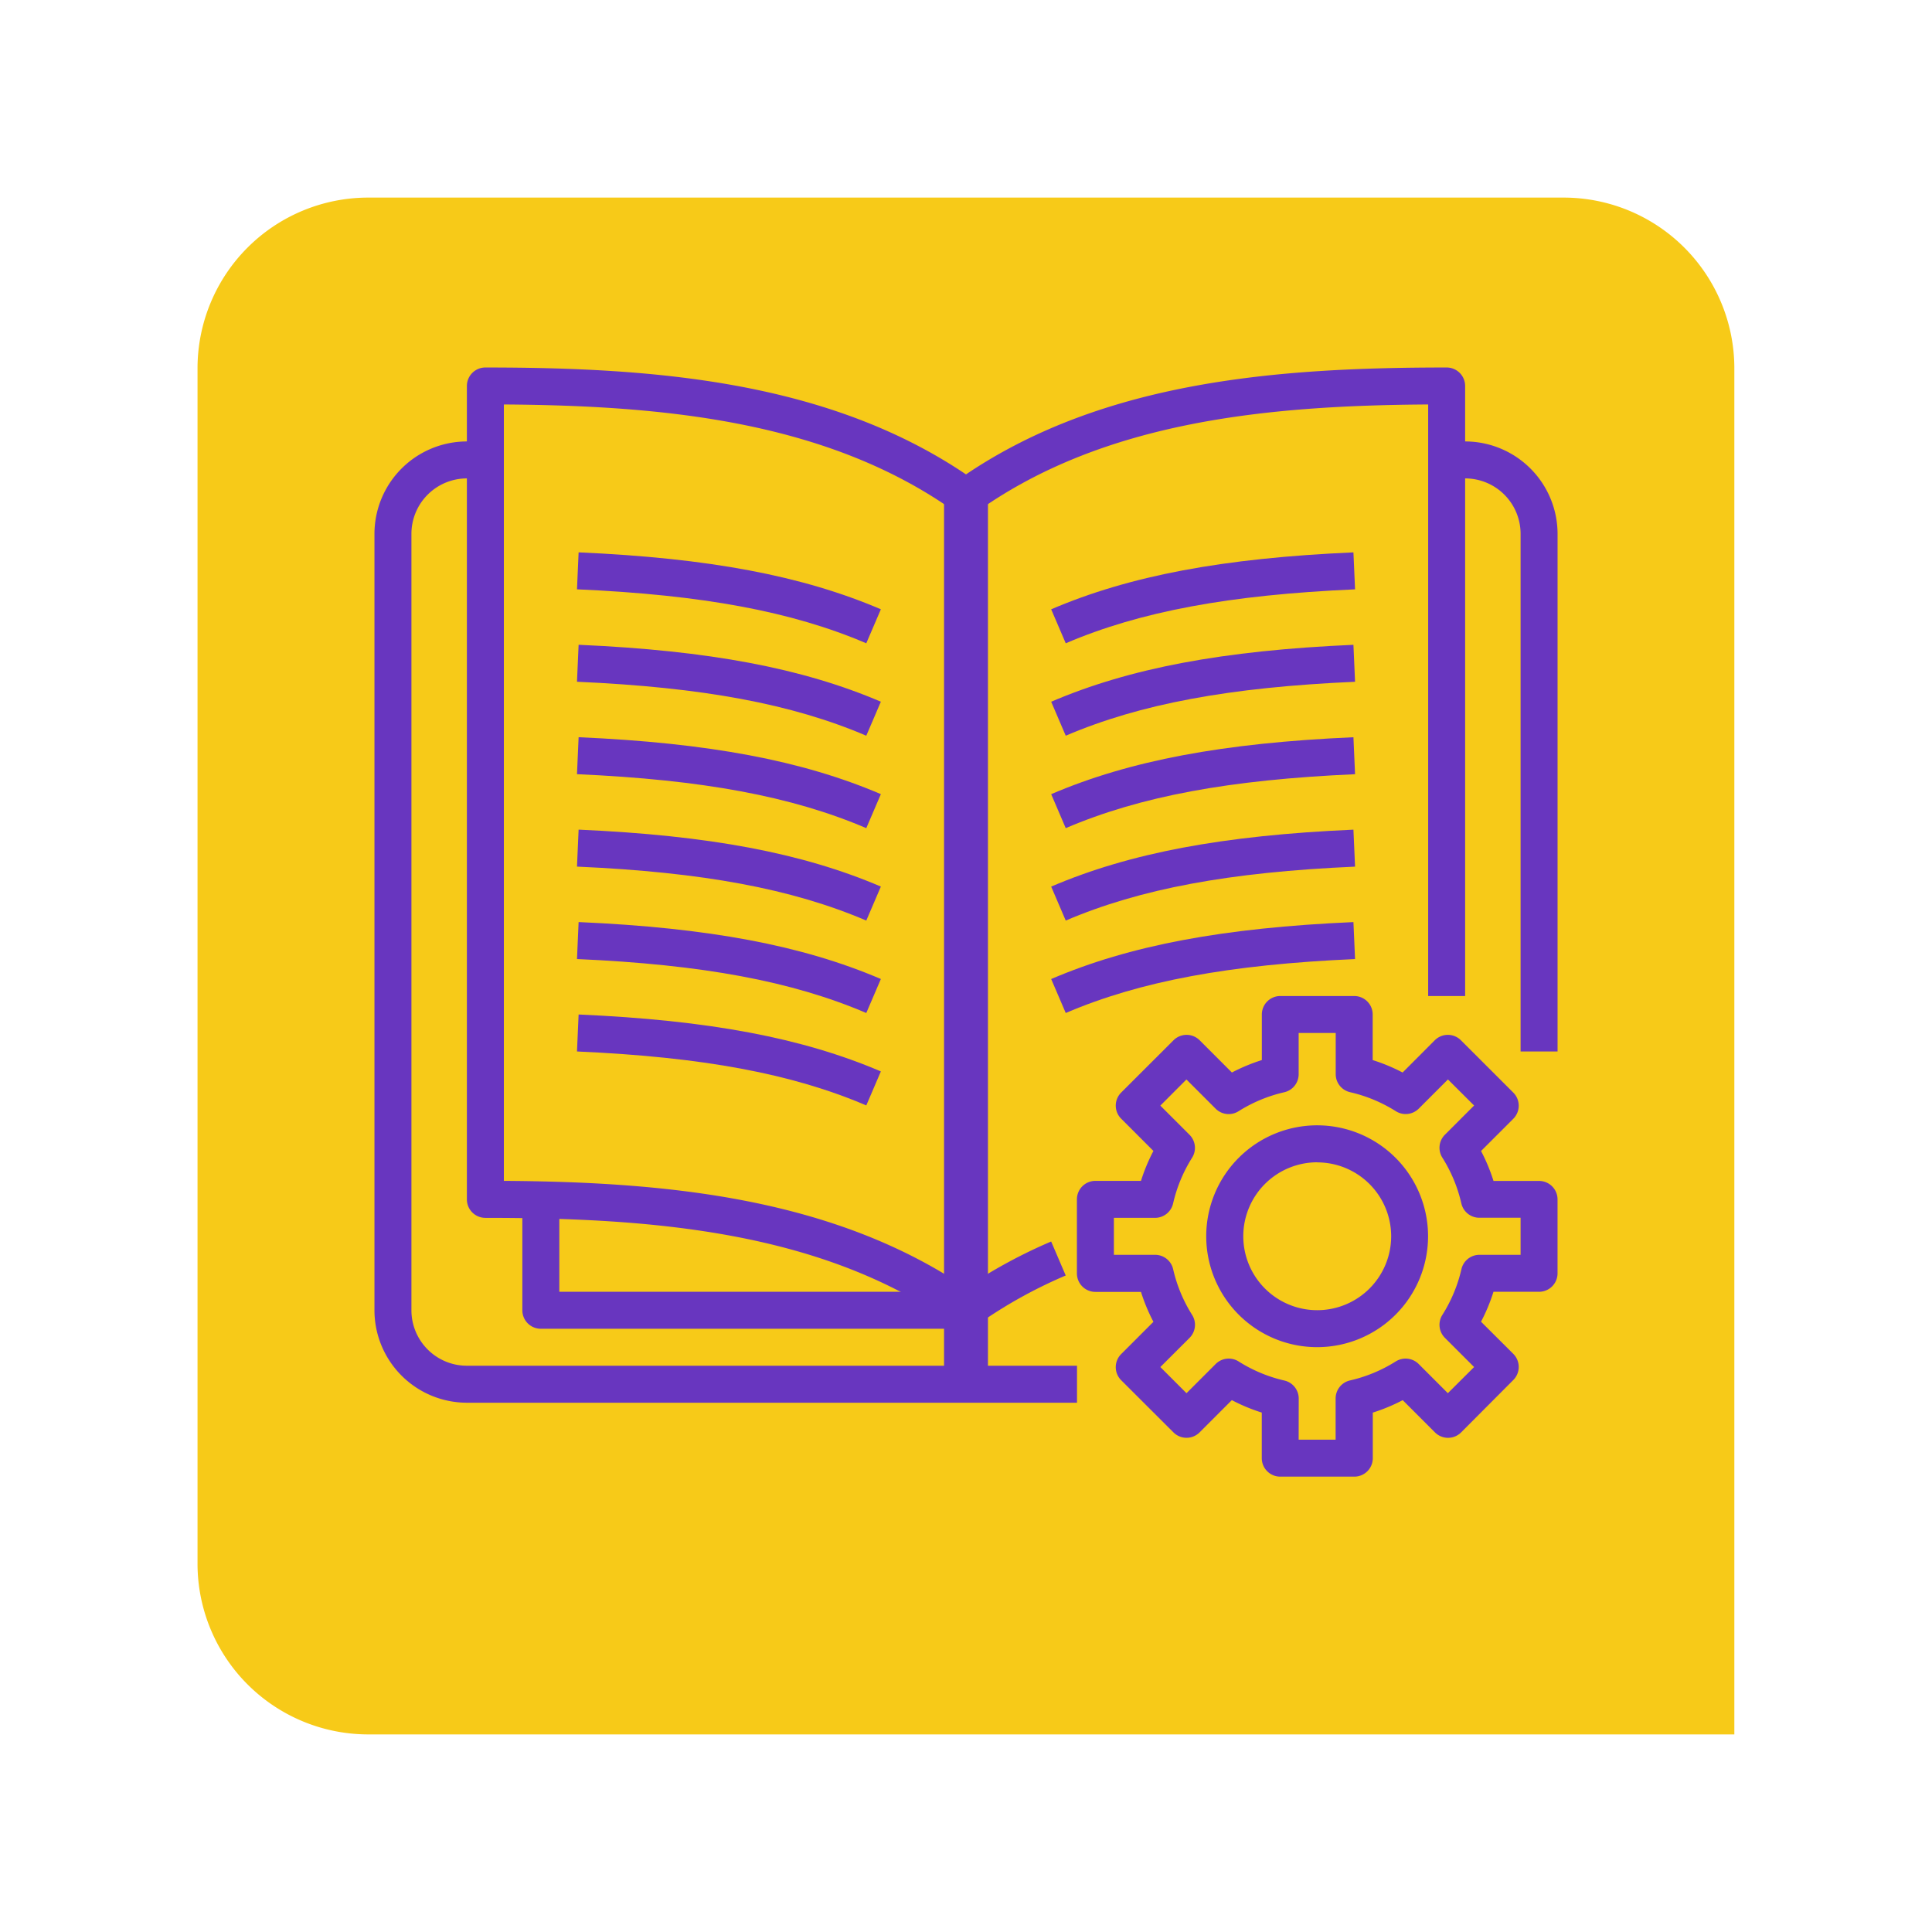 <svg xmlns="http://www.w3.org/2000/svg" xmlns:xlink="http://www.w3.org/1999/xlink" width="88" height="88" viewBox="0 0 88 88">
  <defs>
    <filter id="Trazado_188616" x="0" y="0" width="88" height="88" filterUnits="userSpaceOnUse">
      <feOffset dy="3" input="SourceAlpha"/>
      <feGaussianBlur stdDeviation="3" result="blur"/>
      <feFlood flood-opacity="0.161"/>
      <feComposite operator="in" in2="blur"/>
      <feComposite in="SourceGraphic"/>
    </filter>
  </defs>
  <g id="Grupo_136731" data-name="Grupo 136731" transform="translate(-1236.333 -188)">
    <g id="Grupo_128476" data-name="Grupo 128476" transform="translate(15 70)">
      <g transform="matrix(1, 0, 0, 1, 1221.33, 118)" filter="url(#Trazado_188616)">
        <path id="Trazado_188616-2" data-name="Trazado 188616" d="M7.778,0H62.222A7.778,7.778,0,0,1,70,7.778V70H7.778A7.778,7.778,0,0,1,0,62.222V7.778A7.778,7.778,0,0,1,7.778,0Z" transform="translate(9 6)" fill="#f7ca18"/>
      </g>
      <g id="_20-manual" data-name="20-manual" transform="translate(1238.389 132.739)">
        <path id="Trazado_194107" data-name="Trazado 194107" d="M27.734,45.785a.836.836,0,0,1-.489-.157c-6.023-4.305-13.846-4.895-21.4-4.895A.842.842,0,0,1,5,39.89V2.842A.842.842,0,0,1,5.842,2c7.639,0,15.561.6,21.892,4.869C34.065,2.6,41.988,2,49.627,2a.842.842,0,0,1,.842.842V30.628H48.785V3.684c-7.293.047-14.761.75-20.561,4.892a.842.842,0,0,1-.978,0c-5.8-4.139-13.268-4.842-20.561-4.892V39.048c7.377.047,14.952.758,21.05,4.867a23.429,23.429,0,0,1,3.878-2.105l.663,1.548a21.613,21.613,0,0,0-4.053,2.263.836.836,0,0,1-.489.163Z" transform="translate(-0.79)" fill="#6836bf"/>
        <path id="Trazado_194108" data-name="Trazado 194108" d="M24.133,41.142c-3.382-1.447-7.446-2.205-13.177-2.458L11.03,37c5.944.262,10.188,1.063,13.767,2.593Z" transform="translate(-1.731 -5.53)" fill="#6836bf"/>
        <path id="Trazado_194109" data-name="Trazado 194109" d="M24.133,36.142c-3.382-1.447-7.446-2.205-13.177-2.458L11.03,32c5.944.262,10.188,1.063,13.767,2.593Z" transform="translate(-1.731 -4.74)" fill="#6836bf"/>
        <path id="Trazado_194110" data-name="Trazado 194110" d="M24.133,31.142c-3.382-1.447-7.446-2.205-13.177-2.458L11.03,27c5.944.262,10.188,1.063,13.767,2.593Z" transform="translate(-1.731 -3.95)" fill="#6836bf"/>
        <path id="Trazado_194111" data-name="Trazado 194111" d="M24.133,26.142c-3.382-1.447-7.446-2.205-13.177-2.458L11.03,22c5.944.262,10.188,1.063,13.767,2.593Z" transform="translate(-1.731 -3.16)" fill="#6836bf"/>
        <path id="Trazado_194112" data-name="Trazado 194112" d="M24.133,21.142c-3.382-1.447-7.446-2.205-13.177-2.458L11.03,17c5.944.262,10.188,1.063,13.767,2.593Z" transform="translate(-1.731 -2.37)" fill="#6836bf"/>
        <path id="Trazado_194113" data-name="Trazado 194113" d="M24.133,16.142c-3.382-1.447-7.446-2.205-13.177-2.458L11.03,12c5.944.262,10.188,1.063,13.767,2.593Z" transform="translate(-1.731 -1.58)" fill="#6836bf"/>
        <path id="Trazado_194114" data-name="Trazado 194114" d="M37.27,36.142l-.663-1.548c3.578-1.531,7.823-2.332,13.767-2.593l.074,1.684C44.715,33.937,40.652,34.695,37.27,36.142Z" transform="translate(-5.783 -4.74)" fill="#6836bf"/>
        <path id="Trazado_194115" data-name="Trazado 194115" d="M37.27,31.142l-.663-1.548c3.578-1.531,7.823-2.332,13.767-2.593l.074,1.684C44.715,28.937,40.652,29.695,37.27,31.142Z" transform="translate(-5.783 -3.95)" fill="#6836bf"/>
        <path id="Trazado_194116" data-name="Trazado 194116" d="M37.27,26.142l-.663-1.548c3.578-1.531,7.823-2.332,13.767-2.593l.074,1.684C44.715,23.937,40.652,24.695,37.27,26.142Z" transform="translate(-5.783 -3.16)" fill="#6836bf"/>
        <path id="Trazado_194117" data-name="Trazado 194117" d="M37.27,21.142l-.663-1.548c3.578-1.531,7.823-2.332,13.767-2.593l.074,1.684C44.715,18.937,40.652,19.695,37.27,21.142Z" transform="translate(-5.783 -2.37)" fill="#6836bf"/>
        <path id="Trazado_194118" data-name="Trazado 194118" d="M37.27,16.142l-.663-1.548c3.578-1.531,7.823-2.332,13.767-2.593l.074,1.684C44.715,13.937,40.652,14.695,37.27,16.142Z" transform="translate(-5.783 -1.58)" fill="#6836bf"/>
        <rect id="Rectángulo_43567" data-name="Rectángulo 43567" width="2" height="41" transform="translate(25.944 7.26)" fill="#6836bf"/>
        <path id="Trazado_194119" data-name="Trazado 194119" d="M32,49.785H4.21A4.215,4.215,0,0,1,0,45.574V10.21A4.215,4.215,0,0,1,4.21,6h.842V7.684H4.21A2.526,2.526,0,0,0,1.684,10.21V45.574A2.526,2.526,0,0,0,4.21,48.1H32Z" transform="translate(0 -0.632)" fill="#6836bf"/>
        <path id="Trazado_194120" data-name="Trazado 194120" d="M63.052,33.786H61.368V10.21a2.526,2.526,0,0,0-2.526-2.526H58V6h.842a4.215,4.215,0,0,1,4.21,4.21Z" transform="translate(-9.163 -0.632)" fill="#6836bf"/>
        <path id="Trazado_194121" data-name="Trazado 194121" d="M50.63,57.892H47.262a.842.842,0,0,1-.842-.842V54.974a8.24,8.24,0,0,1-1.363-.567l-1.469,1.469a.842.842,0,0,1-1.191,0L40.016,53.5a.842.842,0,0,1,0-1.191l1.469-1.469a8.24,8.24,0,0,1-.567-1.363H38.842A.842.842,0,0,1,38,48.63V45.262a.842.842,0,0,1,.842-.842h2.076a8.24,8.24,0,0,1,.567-1.363l-1.469-1.469a.842.842,0,0,1,0-1.191L42.4,38.016a.842.842,0,0,1,1.191,0l1.469,1.469a8.3,8.3,0,0,1,1.363-.567V36.842A.842.842,0,0,1,47.262,36H50.63a.842.842,0,0,1,.842.842v2.076a8.3,8.3,0,0,1,1.363.567L54.3,38.016a.842.842,0,0,1,1.191,0L57.877,40.4a.842.842,0,0,1,0,1.191l-1.469,1.469a8.24,8.24,0,0,1,.567,1.363H59.05a.842.842,0,0,1,.842.842V48.63a.842.842,0,0,1-.842.842H56.974a8.24,8.24,0,0,1-.567,1.363L57.877,52.3a.842.842,0,0,1,0,1.191L55.5,55.877a.842.842,0,0,1-1.191,0l-1.469-1.469a8.24,8.24,0,0,1-1.363.567V57.05A.842.842,0,0,1,50.63,57.892ZM48.1,56.208h1.684V54.331a.842.842,0,0,1,.655-.821,6.706,6.706,0,0,0,2.083-.865.842.842,0,0,1,1.044.116l1.33,1.33L56.091,52.9l-1.33-1.33a.842.842,0,0,1-.116-1.044,6.706,6.706,0,0,0,.869-2.083.842.842,0,0,1,.817-.655h1.878V46.1H56.331a.842.842,0,0,1-.821-.655,6.706,6.706,0,0,0-.865-2.083.842.842,0,0,1,.116-1.044l1.33-1.33L54.9,39.8l-1.33,1.33a.842.842,0,0,1-1.043.117,6.726,6.726,0,0,0-2.084-.866.842.842,0,0,1-.655-.821V37.684H48.1v1.878a.842.842,0,0,1-.655.821,6.726,6.726,0,0,0-2.084.866.842.842,0,0,1-1.043-.117l-1.33-1.33L41.8,40.992l1.33,1.33a.842.842,0,0,1,.116,1.044,6.706,6.706,0,0,0-.865,2.083.842.842,0,0,1-.821.655H39.684v1.684h1.878a.842.842,0,0,1,.821.655,6.706,6.706,0,0,0,.865,2.083.842.842,0,0,1-.116,1.044L41.8,52.9l1.191,1.191,1.33-1.33a.842.842,0,0,1,1.044-.116,6.706,6.706,0,0,0,2.083.869.842.842,0,0,1,.655.817Z" transform="translate(-6.004 -5.372)" fill="#6836bf"/>
        <path id="Trazado_194122" data-name="Trazado 194122" d="M50.052,53.1A5.052,5.052,0,1,1,55.1,48.052,5.052,5.052,0,0,1,50.052,53.1Zm0-8.42a3.368,3.368,0,1,0,3.368,3.368A3.368,3.368,0,0,0,50.052,44.684Z" transform="translate(-7.11 -6.478)" fill="#6836bf"/>
        <path id="Trazado_194123" data-name="Trazado 194123" d="M28.208,52.894H8.842A.842.842,0,0,1,8,52.052V47H9.684v4.21H28.208Z" transform="translate(-1.264 -7.11)" fill="#6836bf"/>
      </g>
    </g>
  </g>
</svg>
